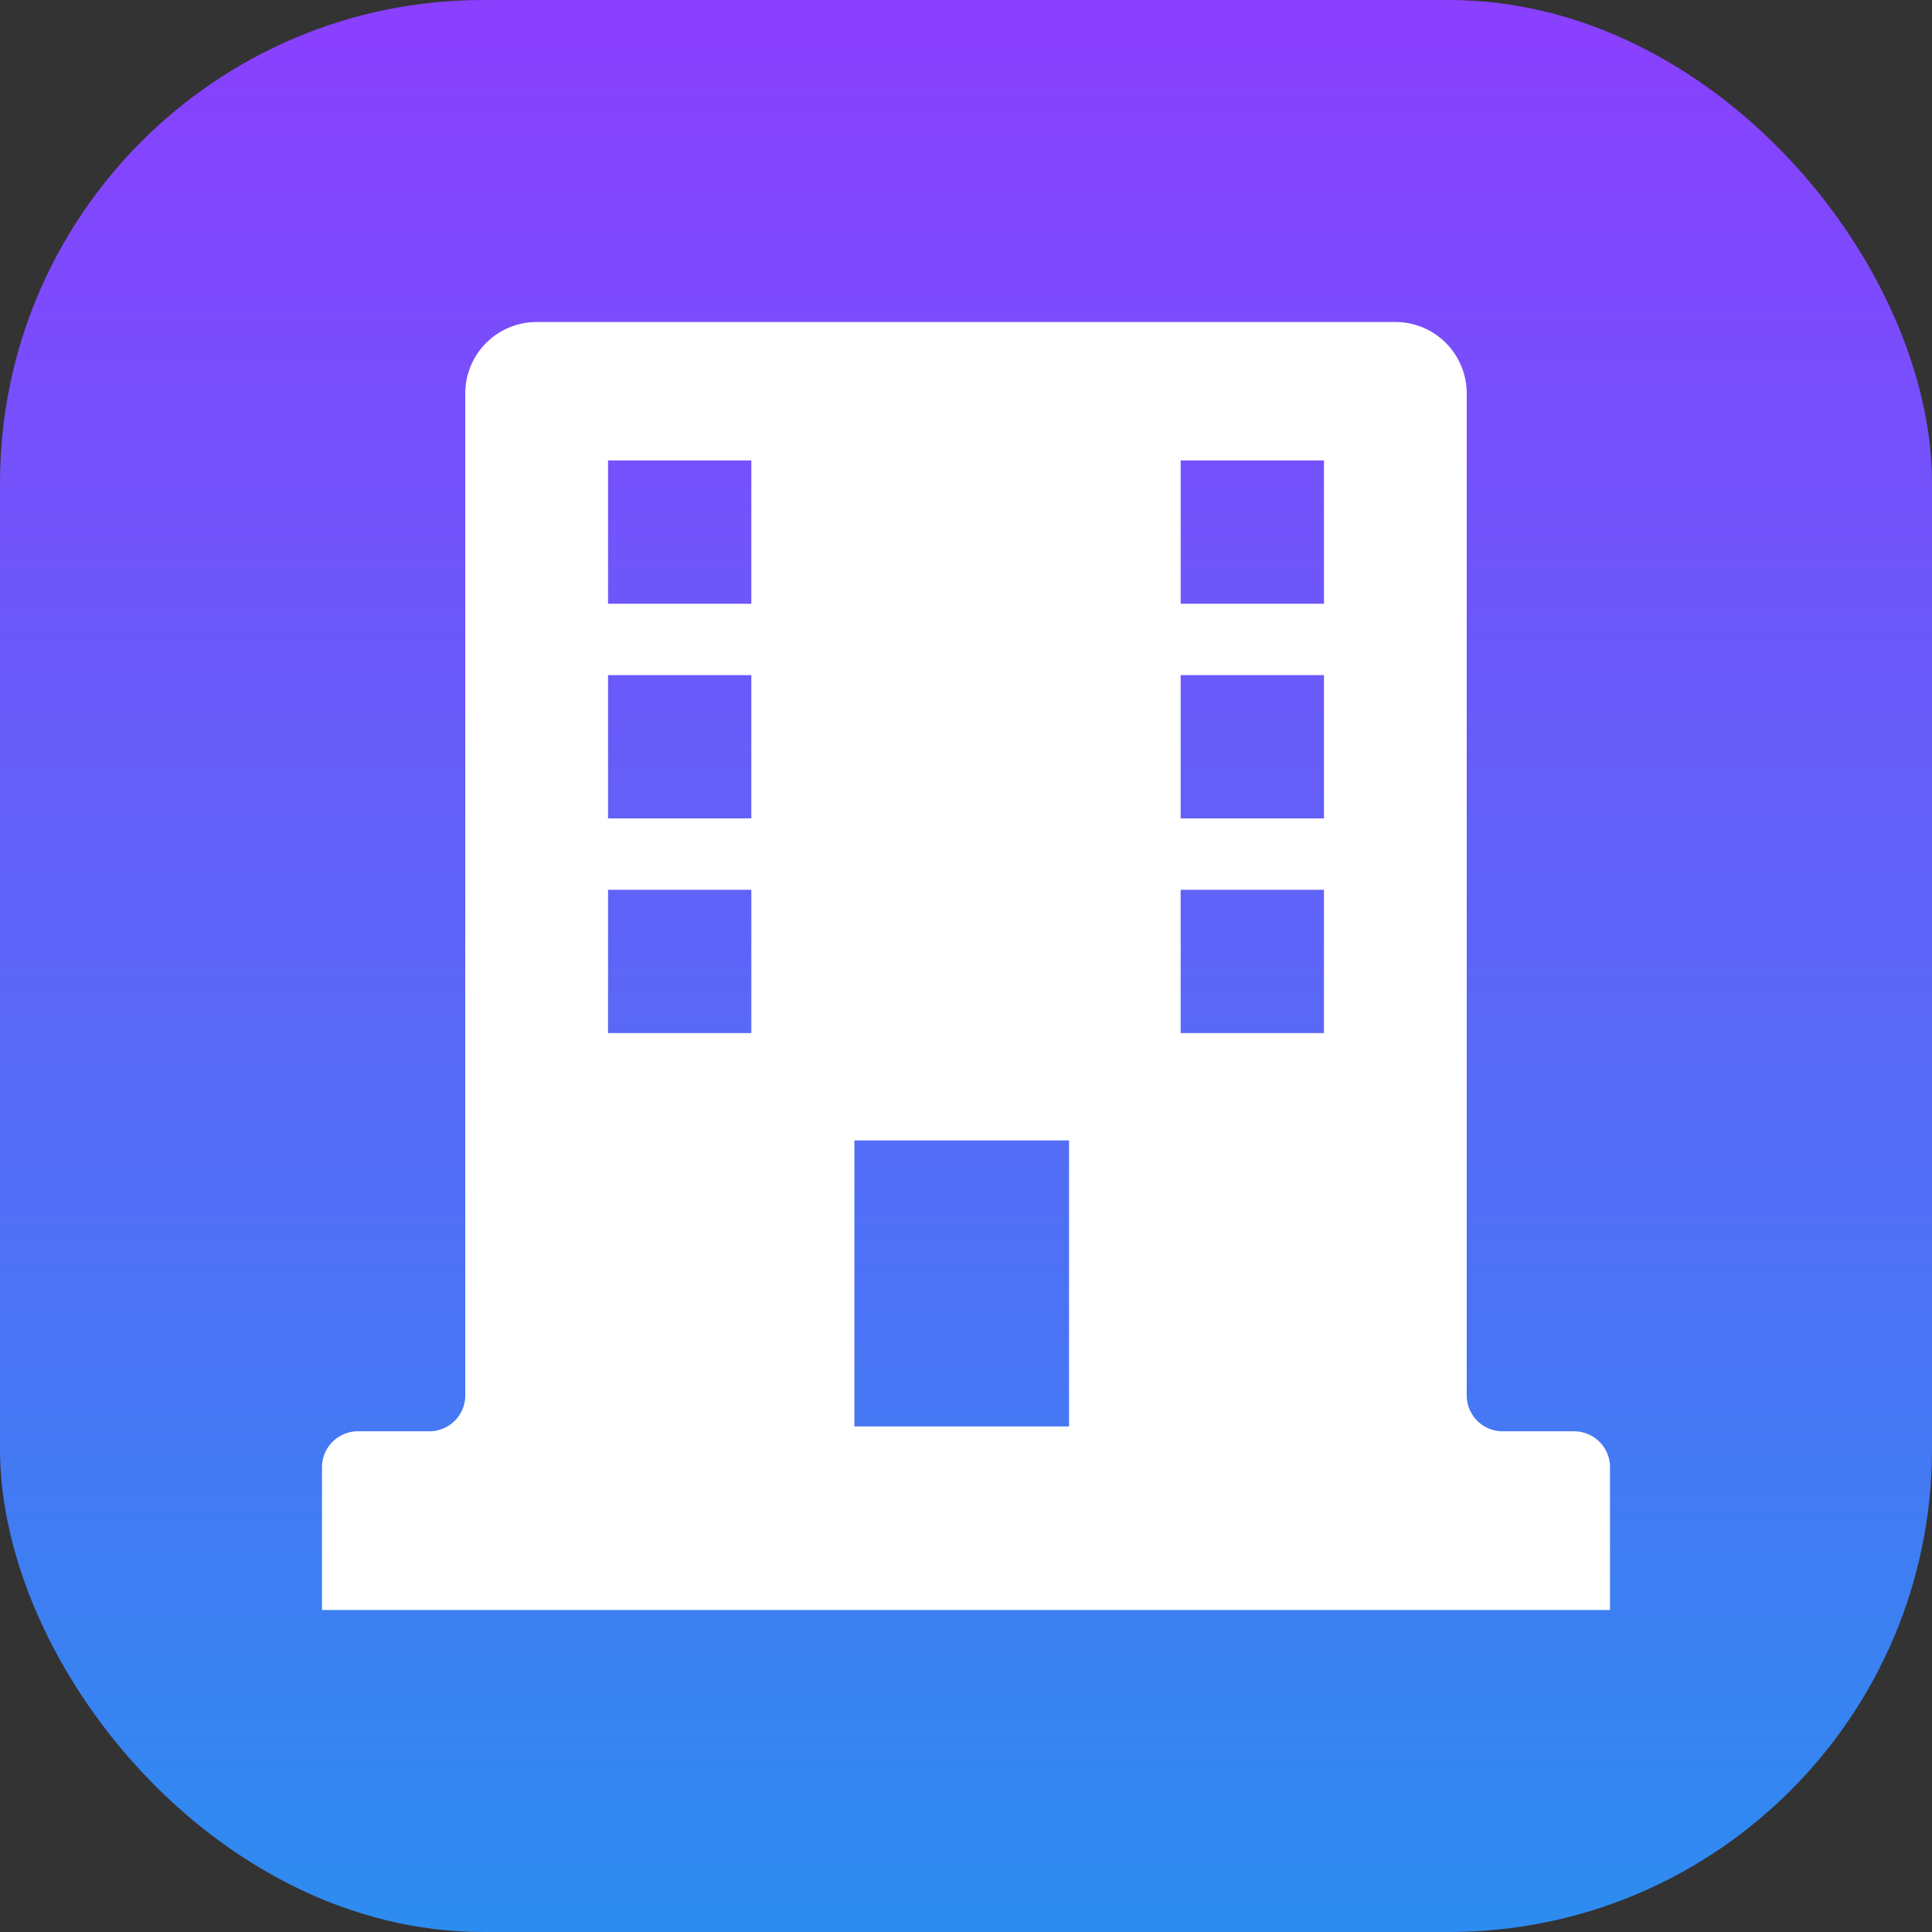 <svg xmlns="http://www.w3.org/2000/svg" xmlns:xlink="http://www.w3.org/1999/xlink" viewBox="0 0 36 36"><rect x="0" y="0" width="36" height="36" fill="#333333" stroke="none"/><defs><style>.cls-1{fill:url(#未命名的渐变_20);}.cls-2{fill:#fff;}</style><linearGradient id="未命名的渐变_20" x1="18" x2="18" y2="36" gradientUnits="userSpaceOnUse"><stop offset="0" stop-color="#8b3fff"/><stop offset="1" stop-color="#2d8cf0"/></linearGradient></defs><title>icon_project</title><g id="图层_2" data-name="图层 2"><g id="图层_1-2" data-name="图层 1"><rect class="cls-1" width="36" height="36" rx="9" ry="9"/><path class="cls-2" d="M29.33,26.67H28a.67.67,0,0,1-.67-.67V7.33A1.33,1.33,0,0,0,26,6H10A1.33,1.33,0,0,0,8.67,7.33V26a.67.67,0,0,1-.67.67H6.67a.67.67,0,0,0-.67.66V30H30V27.33A.67.67,0,0,0,29.33,26.67ZM22,8.58h2.67v2.67H22Zm0,4h2.67v2.67H22Zm0,4h2.67v2.67H22Zm-8,2.67H11.33V16.58H14Zm0-4H11.33V12.58H14Zm0-4H11.33V8.58H14Zm5.92,15.33h-4V21.25h4Z"/></g></g></svg>